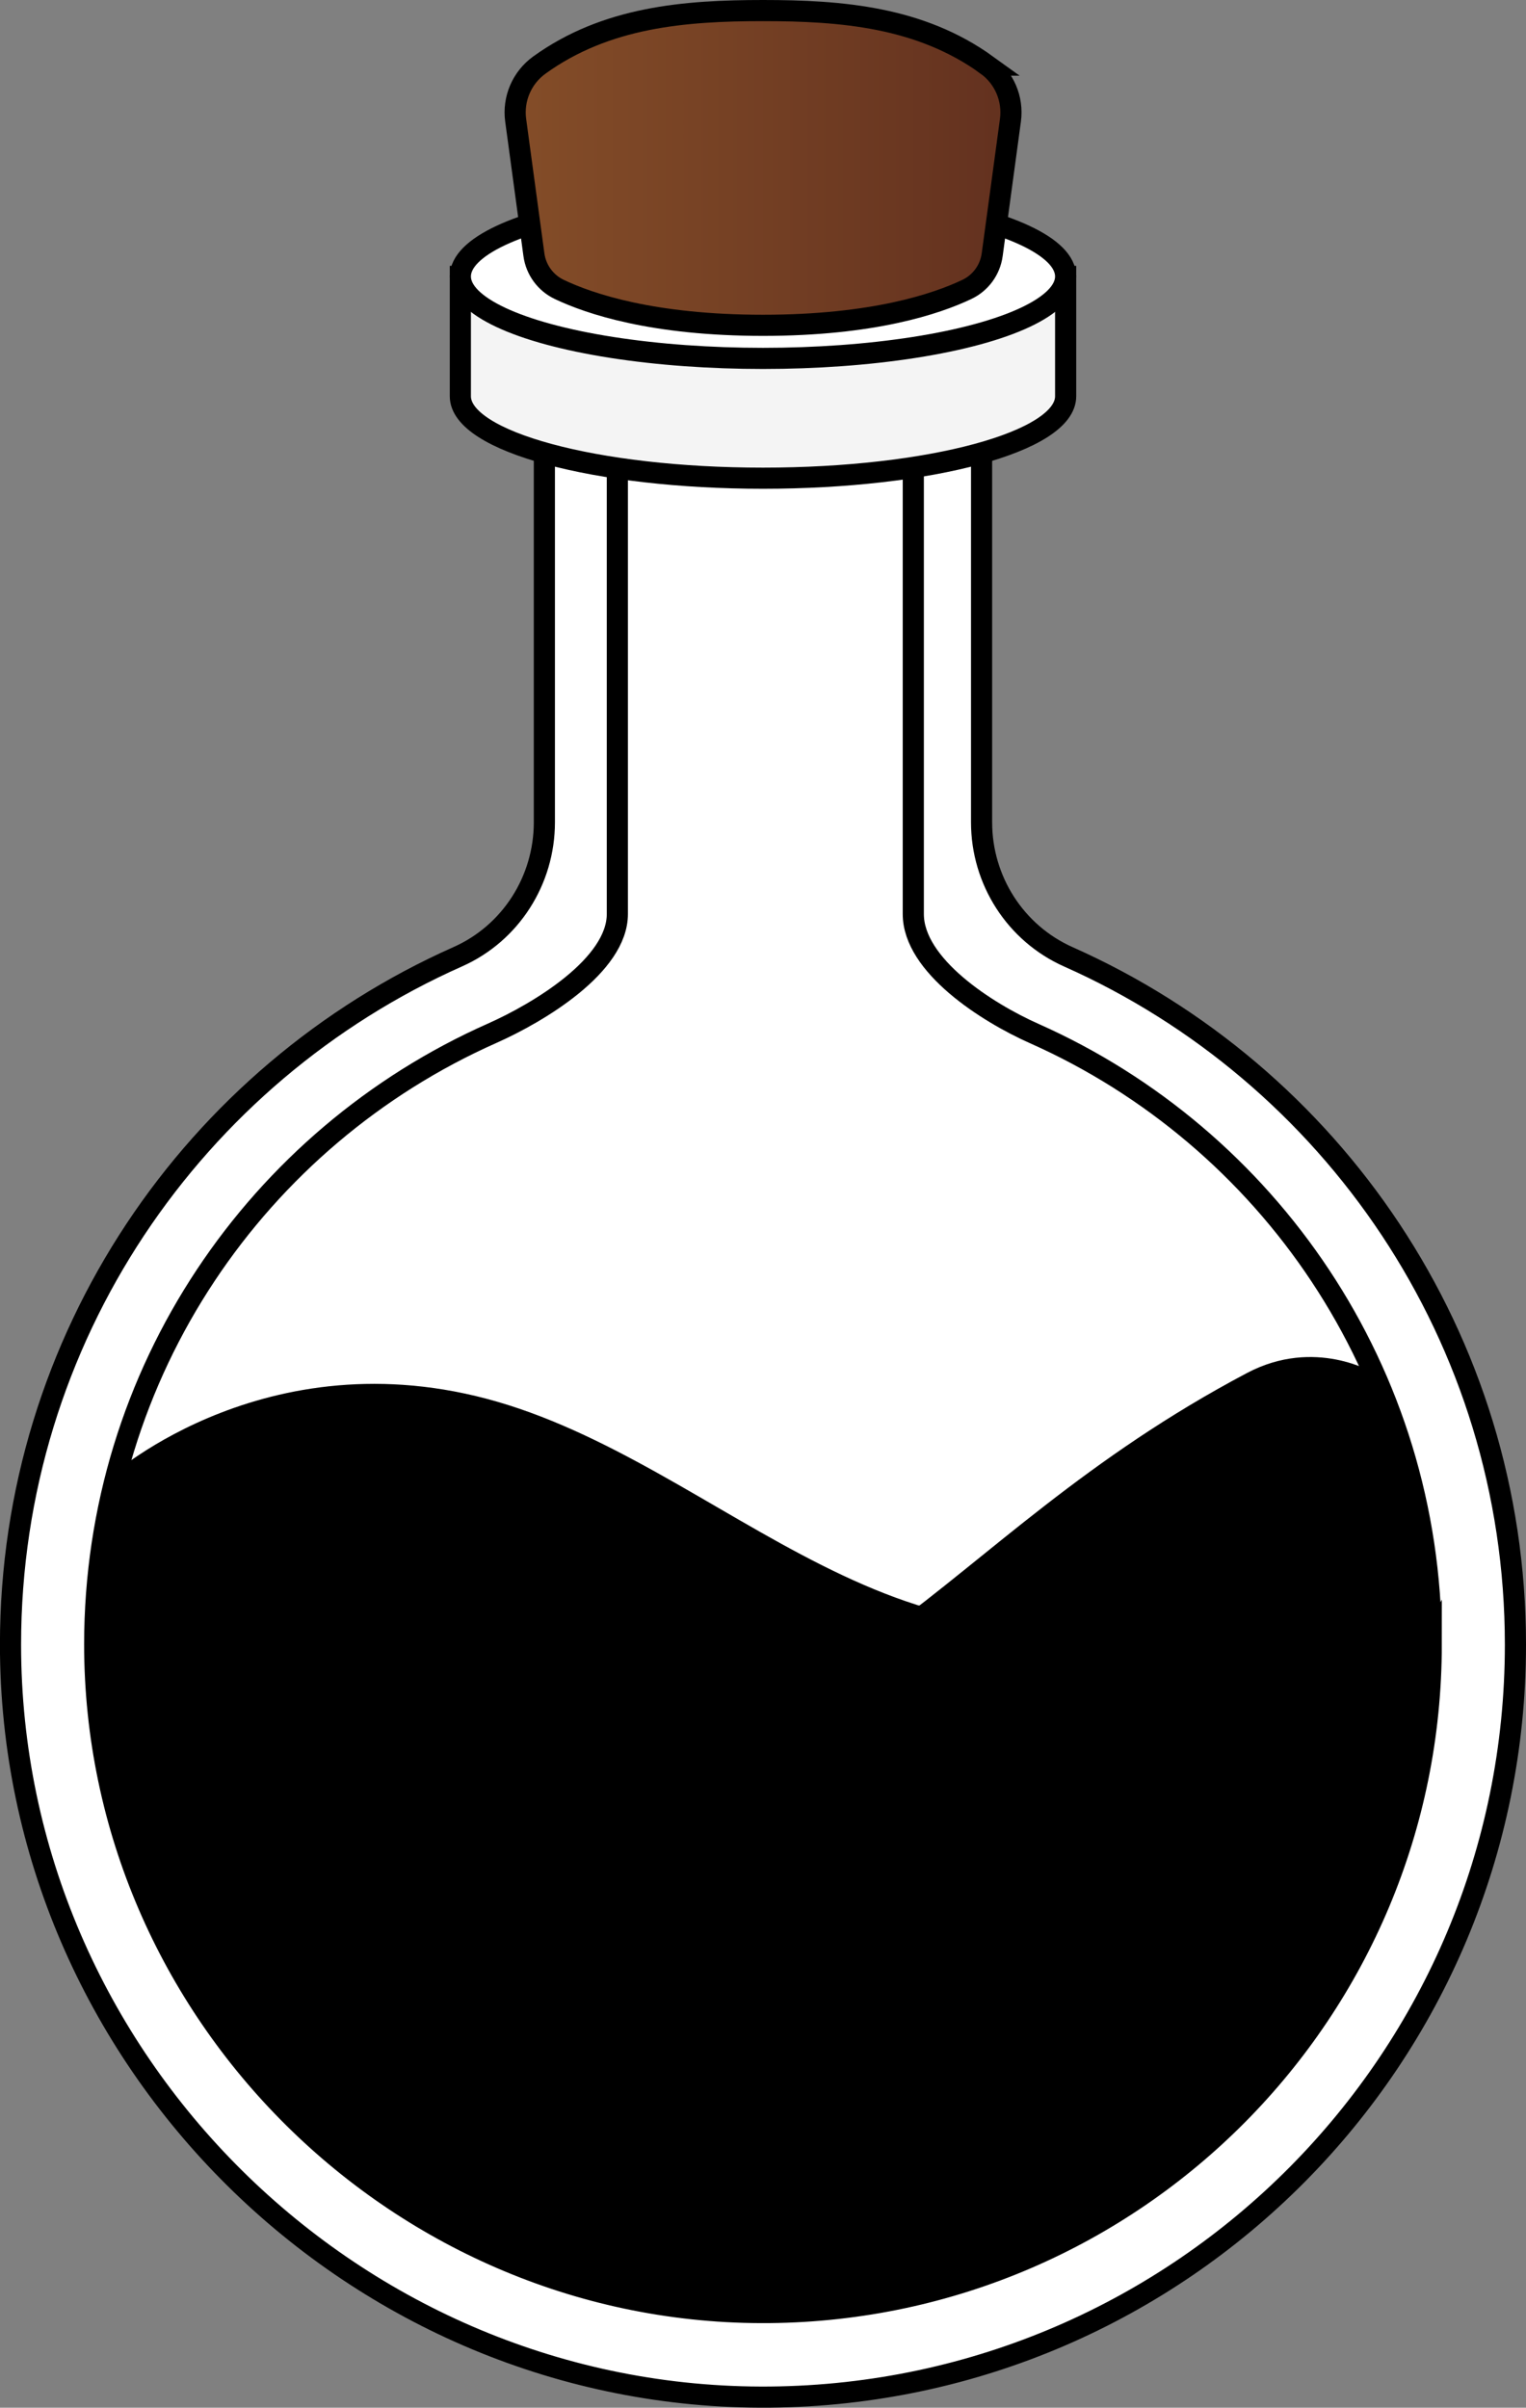 <?xml version="1.0" encoding="UTF-8"?>
<svg xmlns="http://www.w3.org/2000/svg" width="288.76" height="455.61" xmlns:xlink="http://www.w3.org/1999/xlink" viewBox="0 0 288.76 455.61">
  <rect x="0" y="0" width="288.76" height="455.61" fill="#808080" stroke="none"/>
  <defs>
    <linearGradient id="linearGradient-cap" x1="97.47" y1="31.78" x2="191.3" y2="31.78" gradientUnits="userSpaceOnUse">
      <stop offset="0" stop-color="#844d28"/>
      <stop offset="1" stop-color="#63311f"/>
    </linearGradient>
  </defs>
  <path d="m286.76,311.22c0,78.18-63.01,141.64-141.02,142.38-78.57.74-143.75-63.81-143.75-142.38,0-58.08,34.77-108.03,84.64-130.18,10.02-4.45,16.38-14.48,16.38-25.44v-77.44h82.73v77.44c0,10.98,6.4,21,16.42,25.46,49.84,22.16,84.6,72.1,84.6,130.16Z" fill="#fff" stroke="#000" stroke-miterlimit="10" stroke-width="4"/>
  <path d="m20.89,279.35s30.69-27.58,75.32-13.46,79.35,60.93,133.99,32.52,18.64,28.59,18.64,28.59l-166,40-59-60s-5.89-10.31-2.95-27.65Z" fill="currentColor"/>
  <path d="m20.89,279.35s30.69-27.58,75.32-13.46,79.35,60.93,133.99,32.52,18.64,28.59,18.64,28.59l-166,40-59-60s-5.89-10.31-2.95-27.65Z" opacity=".1"/>
  <path d="m20.89,279.35s9.69,45.48,75.32,50.07,79.2-37.62,139.76-69.61c12.87-6.8,24.01,0,24.01,0,0,0,9.58,26.01,10.22,38.6s-2.87,50.23-13.12,68.91-28.27,40.41-41.76,48.05-61.23,32.46-101.86,19.05-73.44-43.64-80.04-60.53c-6.6-16.88-23.49-49.19-12.54-94.54Z" fill="currentColor"/>
  <path d="m270.83,311.15c0,69.43-55.96,125.79-125.24,126.45-69.77.66-127.67-56.67-127.67-126.45,0-51.58,30.88-95.95,75.17-115.61,8.89-3.95,23.73-12.86,23.73-22.59v-90.94h56v90.95c0,9.75,13.96,18.65,22.87,22.61,44.26,19.68,75.13,64.03,75.13,115.6Z" fill="none" stroke="#000" stroke-miterlimit="10" stroke-width="4"/>
  <path d="m201.65,52.31v22.67c0,8.57-25.64,15.51-57.27,15.51s-57.27-6.94-57.27-15.51v-22.67h114.54Z" fill="#f4f4f4" stroke="#000" stroke-miterlimit="10" stroke-width="4"/>
  <ellipse cx="144.38" cy="52.31" rx="57.27" ry="15.51" fill="#fff" stroke="#000" stroke-miterlimit="10" stroke-width="4"/>
  <path d="m186.73,12.32c3.3,2.38,5.02,6.4,4.47,10.44l-3.45,25.44c-.39,2.86-2.18,5.32-4.78,6.56-5.75,2.74-17.76,6.8-38.58,6.8s-32.84-4.06-38.58-6.8c-2.59-1.24-4.39-3.7-4.78-6.56l-3.45-25.44c-.55-4.04,1.17-8.05,4.47-10.44,12.62-9.11,27.48-10.32,42.35-10.32s29.73,1.21,42.35,10.32Z" fill="url(#linearGradient-cap)" stroke="#000" stroke-miterlimit="10" stroke-width="4"/>
</svg>
